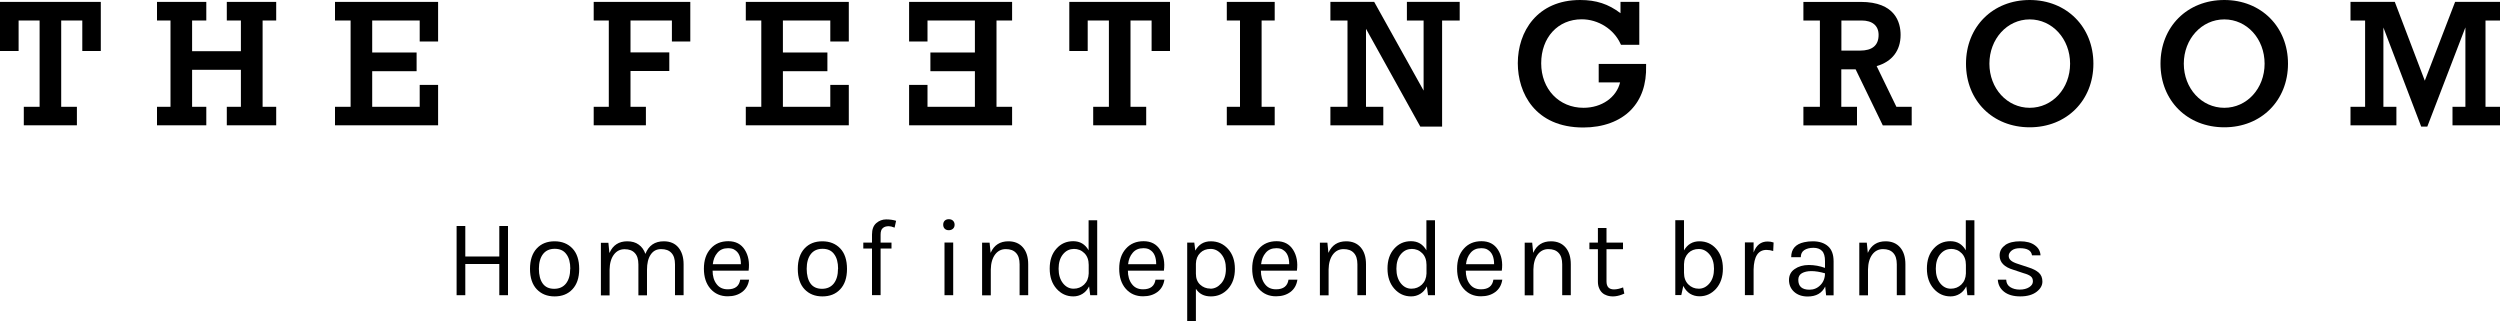 <?xml version="1.0" encoding="UTF-8"?>
<svg id="Camada_2" data-name="Camada 2" xmlns="http://www.w3.org/2000/svg" viewBox="0 0 250 32.1">
  <g id="Layer_1" data-name="Layer 1">
    <g>
      <g>
        <polygon points="0 5.1 1.86 5.1 1.86 2.05 3.96 2.05 3.96 10.68 2.38 10.68 2.38 12.53 7.69 12.53 7.69 10.68 6.12 10.68 6.12 2.05 8.23 2.05 8.23 5.1 10.08 5.1 10.08 .19 0 .19 0 5.1"/>
        <polygon points="22.68 2.05 24.09 2.05 24.09 5.12 19.21 5.12 19.21 2.05 20.63 2.05 20.63 .19 15.7 .19 15.7 2.05 17.05 2.05 17.05 10.68 15.7 10.68 15.7 12.53 20.63 12.53 20.63 10.68 19.21 10.68 19.21 6.98 24.09 6.98 24.09 10.68 22.68 10.68 22.68 12.53 27.62 12.53 27.62 10.68 26.26 10.68 26.26 2.05 27.62 2.05 27.62 .19 22.68 .19 22.68 2.05"/>
        <polygon points="33.5 2.05 35.06 2.05 35.06 10.68 33.5 10.68 33.5 12.53 43.81 12.53 43.81 8.49 41.97 8.49 41.97 10.68 37.22 10.68 37.22 7.12 41.66 7.12 41.66 5.25 37.22 5.25 37.22 2.05 41.97 2.05 41.97 4.15 43.81 4.15 43.81 .19 33.5 .19 33.5 2.05"/>
        <polygon points="59.37 2.05 60.88 2.05 60.88 10.68 59.37 10.68 59.37 12.53 64.59 12.53 64.59 10.68 63.05 10.68 63.05 7.1 66.93 7.1 66.93 5.24 63.05 5.24 63.05 2.05 67.19 2.05 67.19 4.15 69.03 4.15 69.03 .19 59.37 .19 59.37 2.05"/>
        <polygon points="74.58 2.05 76.13 2.05 76.13 10.68 74.58 10.68 74.58 12.53 84.88 12.53 84.88 8.49 83.03 8.49 83.03 10.68 78.29 10.68 78.29 7.12 82.74 7.12 82.74 5.25 78.29 5.25 78.29 2.05 83.03 2.05 83.03 4.15 84.88 4.15 84.88 .19 74.58 .19 74.58 2.05"/>
        <polygon points="90.91 4.15 92.75 4.15 92.75 2.05 97.49 2.05 97.49 5.25 93.04 5.25 93.04 7.12 97.49 7.12 97.49 10.68 92.75 10.68 92.75 8.49 90.91 8.49 90.91 12.53 101.21 12.53 101.21 10.68 99.65 10.68 99.65 2.05 101.21 2.05 101.21 .19 90.91 .19 90.91 4.15"/>
        <polygon points="106.93 5.1 108.77 5.1 108.77 2.05 110.89 2.05 110.89 10.68 109.32 10.68 109.32 12.53 114.62 12.53 114.62 10.68 113.05 10.68 113.05 2.05 115.16 2.05 115.16 5.1 117 5.1 117 .19 106.93 .19 106.93 5.1"/>
        <polygon points="122.68 2.05 124 2.05 124 10.68 122.68 10.68 122.68 12.53 127.47 12.53 127.47 10.68 126.16 10.68 126.16 2.05 127.47 2.05 127.47 .19 122.68 .19 122.68 2.05"/>
        <polygon points="140.69 2.05 142.36 2.05 142.36 9.06 137.42 .19 133.04 .19 133.04 2.05 134.75 2.05 134.75 10.68 133.04 10.68 133.04 12.53 138.33 12.53 138.33 10.68 136.6 10.68 136.6 2.88 142.03 12.66 144.21 12.66 144.21 2.05 145.97 2.05 145.97 .19 140.69 .19 140.69 2.05"/>
        <path d="M159.87,6.39v1.85h2.14c-.37,1.51-1.84,2.54-3.66,2.54-2.45,0-4.23-1.87-4.23-4.45s1.67-4.4,4.05-4.4c1.66,0,3.22,.99,3.88,2.45l.05,.1h1.83V.19h-1.88V1.32c-1.21-.92-2.43-1.32-4.03-1.32-4.31,0-6.24,3.17-6.24,6.32,0,2.97,1.72,6.43,6.55,6.43,1.97,0,3.66-.62,4.76-1.75,1.05-1.08,1.57-2.57,1.52-4.44v-.17h-4.75Z"/>
        <path d="M187.67,6.61c1.54-.45,2.39-1.55,2.39-3.12,0-1.23-.52-3.3-3.99-3.3h-5.73v1.86h1.65V10.68h-1.65v1.86h5.36v-1.86h-1.57v-3.75h1.43l2.72,5.61h2.89v-1.86h-1.53l-1.97-4.06Zm.19-3.12c0,1.04-.62,1.57-1.86,1.57h-1.86V2.05h2.02c1.08,0,1.7,.52,1.7,1.44Z"/>
        <path d="M202.97,0c-3.69,0-6.37,2.67-6.37,6.37s2.68,6.36,6.37,6.36,6.37-2.68,6.37-6.36-2.68-6.37-6.37-6.37Zm0,10.78c-2.26,0-4.03-1.94-4.03-4.41s1.77-4.43,4.03-4.43,4.04,1.95,4.04,4.43-1.77,4.41-4.04,4.41Z"/>
        <path d="M222.43,0c-3.7,0-6.38,2.67-6.38,6.37s2.68,6.36,6.38,6.36,6.37-2.68,6.37-6.36-2.68-6.37-6.37-6.37Zm0,10.78c-2.27,0-4.05-1.94-4.05-4.41s1.78-4.43,4.05-4.43,4.03,1.95,4.03,4.43-1.77,4.41-4.03,4.41Z"/>
        <polygon points="250 2.05 250 .19 245.51 .19 242.48 8.07 239.48 .19 235.05 .19 235.05 2.05 236.51 2.05 236.51 10.68 235.05 10.68 235.05 12.53 239.64 12.53 239.64 10.68 238.34 10.68 238.34 2.75 242.12 12.66 242.73 12.66 246.54 2.74 246.54 10.68 245.25 10.68 245.25 12.53 250 12.53 250 10.68 248.55 10.68 248.55 2.05 250 2.05"/>
      </g>
      <g>
        <path d="M46.53,22.6v3.05h3.4v-3.05h.87v6.92h-.87v-3.12h-3.4v3.12h-.87v-6.92h.87Z"/>
        <path d="M55.46,24.13c.73,0,1.33,.24,1.78,.71s.68,1.16,.68,2.05-.23,1.56-.68,2.04-1.04,.71-1.78,.71-1.33-.24-1.78-.71-.68-1.16-.68-2.04,.23-1.57,.68-2.05,1.04-.71,1.78-.71Zm1.57,2.75c0-.63-.13-1.12-.4-1.47-.26-.36-.65-.53-1.16-.53s-.9,.18-1.17,.53-.41,.85-.41,1.47,.13,1.12,.38,1.47c.26,.36,.64,.53,1.15,.53s.9-.18,1.18-.53c.28-.36,.42-.85,.42-1.47Z"/>
        <path d="M60.96,25.27c.34-.76,.93-1.14,1.77-1.14,.46,0,.84,.11,1.14,.33,.31,.22,.53,.53,.67,.93,.33-.84,.94-1.26,1.84-1.26,.63,0,1.12,.21,1.46,.62,.34,.41,.52,.97,.52,1.68v3.09h-.86v-3.09c0-.51-.12-.89-.36-1.14-.24-.26-.58-.38-1.03-.38s-.79,.18-1.04,.55c-.25,.37-.37,.87-.37,1.52v2.55h-.86v-3.09c0-.51-.12-.89-.36-1.14-.24-.26-.58-.38-1.02-.38s-.8,.18-1.07,.54c-.27,.36-.42,.86-.43,1.5v2.58h-.87v-5.26h.75l.1,1.01Z"/>
        <path d="M72.78,28.93c.73,0,1.14-.32,1.24-.96h.89c-.08,.53-.31,.94-.7,1.23s-.86,.43-1.44,.43c-.7,0-1.28-.25-1.72-.75-.44-.5-.66-1.17-.66-2.01s.22-1.5,.67-2c.44-.5,1.03-.75,1.77-.75s1.29,.29,1.65,.86c.36,.57,.49,1.27,.38,2.09h-3.6c0,.54,.13,.99,.4,1.34,.26,.35,.63,.52,1.11,.52Zm.64-3.98c-.17-.09-.37-.13-.62-.13-.45,0-.8,.15-1.06,.46-.26,.3-.41,.68-.46,1.14h2.81c0-.73-.22-1.22-.67-1.46Z"/>
        <path d="M82.24,24.13c.73,0,1.33,.24,1.78,.71s.68,1.16,.68,2.05-.23,1.56-.68,2.04-1.04,.71-1.78,.71-1.33-.24-1.78-.71-.68-1.16-.68-2.04,.23-1.57,.68-2.05,1.04-.71,1.78-.71Zm1.57,2.75c0-.63-.13-1.12-.4-1.47-.26-.36-.65-.53-1.16-.53s-.9,.18-1.17,.53-.41,.85-.41,1.47,.13,1.12,.38,1.47,.64,.53,1.15,.53,.9-.18,1.18-.53c.28-.36,.42-.85,.42-1.47Z"/>
        <path d="M89.45,22.76c-.24-.1-.43-.14-.57-.14-.26,0-.46,.06-.6,.19-.15,.12-.22,.34-.22,.66v.79h1.09v.59h-1.09v4.66h-.86v-4.66h-.87v-.59h.87v-.8c0-.52,.14-.9,.43-1.15,.29-.25,.62-.37,.99-.37s.7,.05,.99,.14l-.15,.68Z"/>
        <path d="M94.88,23.02c-.18,0-.31-.05-.41-.15s-.15-.23-.15-.4,.05-.3,.15-.4,.24-.15,.41-.15,.32,.05,.42,.15,.16,.23,.16,.4-.05,.3-.16,.4-.25,.15-.42,.15Zm-.43,1.23h.87v5.27h-.87v-5.27Z"/>
        <path d="M99.07,25.27c.34-.76,.93-1.14,1.77-1.14,.62,0,1.11,.21,1.46,.62,.35,.41,.52,.97,.52,1.68v3.09h-.86v-3.09c0-.51-.12-.89-.36-1.14-.24-.26-.58-.38-1.02-.38s-.8,.18-1.07,.54c-.27,.36-.42,.86-.43,1.5v2.58h-.87v-5.26h.75l.1,1.01Z"/>
        <path d="M108.86,25.04v-3.01h.86v7.49h-.7l-.11-.88c-.17,.33-.39,.58-.67,.75-.28,.17-.58,.25-.91,.25-.67,0-1.23-.26-1.68-.77-.45-.51-.68-1.18-.68-2.01s.22-1.49,.67-1.99c.44-.5,1-.75,1.68-.75s1.19,.3,1.54,.91Zm-1.5-.14c-.42,0-.78,.18-1.07,.54s-.43,.84-.43,1.44,.15,1.08,.44,1.45c.29,.36,.64,.54,1.06,.54s.76-.14,1.05-.41c.29-.28,.44-.64,.46-1.11v-.86c0-.49-.14-.88-.43-1.17-.29-.29-.64-.43-1.07-.43Z"/>
        <path d="M114.31,28.93c.73,0,1.14-.32,1.24-.96h.89c-.08,.53-.31,.94-.7,1.23s-.86,.43-1.44,.43c-.7,0-1.28-.25-1.72-.75-.44-.5-.66-1.17-.66-2.01s.22-1.5,.67-2c.44-.5,1.03-.75,1.77-.75s1.29,.29,1.65,.86c.36,.57,.49,1.27,.38,2.09h-3.6c0,.54,.13,.99,.4,1.34,.26,.35,.63,.52,1.11,.52Zm.64-3.98c-.17-.09-.37-.13-.62-.13-.45,0-.8,.15-1.06,.46-.26,.3-.41,.68-.46,1.14h2.81c0-.73-.22-1.22-.67-1.46Z"/>
        <path d="M119.53,25.06c.34-.62,.86-.93,1.55-.93s1.26,.25,1.72,.76,.69,1.17,.69,2-.23,1.49-.69,2c-.46,.5-1.03,.75-1.71,.75s-1.17-.25-1.5-.76v3.22h-.87v-7.84h.71l.1,.8Zm1.51,3.81c.41,0,.77-.18,1.08-.53,.31-.35,.47-.83,.47-1.45s-.15-1.1-.45-1.46c-.3-.36-.66-.54-1.08-.54s-.77,.13-1.04,.4-.42,.63-.43,1.08v1c0,.46,.14,.83,.42,1.09,.28,.26,.62,.4,1.03,.4Z"/>
        <path d="M127.61,28.93c.73,0,1.14-.32,1.24-.96h.89c-.08,.53-.31,.94-.7,1.23s-.86,.43-1.44,.43c-.7,0-1.28-.25-1.72-.75-.44-.5-.66-1.17-.66-2.01s.22-1.5,.67-2c.44-.5,1.03-.75,1.77-.75s1.29,.29,1.65,.86c.36,.57,.49,1.27,.38,2.09h-3.6c0,.54,.13,.99,.4,1.34,.26,.35,.63,.52,1.11,.52Zm.64-3.98c-.17-.09-.37-.13-.62-.13-.45,0-.8,.15-1.06,.46-.26,.3-.41,.68-.46,1.14h2.81c0-.73-.22-1.22-.67-1.46Z"/>
        <path d="M132.85,25.27c.34-.76,.93-1.14,1.77-1.14,.62,0,1.11,.21,1.46,.62,.35,.41,.52,.97,.52,1.68v3.09h-.86v-3.09c0-.51-.12-.89-.36-1.14-.24-.26-.58-.38-1.02-.38s-.8,.18-1.07,.54c-.27,.36-.42,.86-.43,1.5v2.58h-.87v-5.26h.75l.1,1.01Z"/>
        <path d="M142.64,25.04v-3.01h.86v7.49h-.7l-.11-.88c-.17,.33-.39,.58-.67,.75-.28,.17-.58,.25-.91,.25-.67,0-1.23-.26-1.68-.77-.45-.51-.68-1.18-.68-2.01s.22-1.49,.67-1.99c.44-.5,1-.75,1.68-.75s1.19,.3,1.54,.91Zm-1.5-.14c-.42,0-.78,.18-1.07,.54s-.43,.84-.43,1.44,.15,1.08,.44,1.45c.29,.36,.64,.54,1.06,.54s.76-.14,1.05-.41c.29-.28,.44-.64,.46-1.11v-.86c0-.49-.14-.88-.43-1.17-.29-.29-.64-.43-1.07-.43Z"/>
        <path d="M148.1,28.93c.73,0,1.14-.32,1.24-.96h.89c-.08,.53-.31,.94-.7,1.23s-.86,.43-1.44,.43c-.7,0-1.28-.25-1.72-.75-.44-.5-.66-1.17-.66-2.01s.22-1.5,.67-2c.44-.5,1.03-.75,1.77-.75s1.29,.29,1.65,.86c.36,.57,.49,1.27,.38,2.09h-3.6c0,.54,.13,.99,.4,1.34,.26,.35,.63,.52,1.11,.52Zm.64-3.98c-.17-.09-.37-.13-.62-.13-.45,0-.8,.15-1.06,.46-.26,.3-.41,.68-.46,1.14h2.81c0-.73-.22-1.22-.67-1.46Z"/>
        <path d="M153.33,25.27c.34-.76,.93-1.14,1.77-1.14,.62,0,1.11,.21,1.46,.62,.35,.41,.52,.97,.52,1.68v3.09h-.86v-3.09c0-.51-.12-.89-.36-1.14-.24-.26-.58-.38-1.02-.38s-.8,.18-1.07,.54c-.27,.36-.42,.86-.43,1.5v2.58h-.87v-5.26h.75l.1,1.01Z"/>
        <path d="M162.43,29.36c-.63,.29-1.21,.36-1.73,.19-.37-.12-.64-.36-.79-.74-.08-.18-.12-.4-.12-.66v-3.23h-.85v-.66h.85v-1.46h.86v1.46h1.65v.66h-1.65v3.22c0,.54,.25,.8,.75,.8,.27,0,.58-.07,.91-.2l.12,.62Z"/>
        <path d="M168.4,25.04c.35-.61,.87-.91,1.54-.91s1.24,.25,1.68,.75c.45,.5,.67,1.17,.67,1.99s-.23,1.49-.68,2c-.46,.51-1.01,.76-1.66,.76-.35,0-.67-.09-.95-.26-.28-.18-.5-.44-.67-.78l-.2,.92h-.6v-7.49h.87v3.01Zm1.48-.14c-.42,0-.77,.13-1.04,.4s-.43,.64-.44,1.12v.86c0,.48,.14,.87,.43,1.16s.64,.43,1.05,.43,.77-.18,1.07-.54,.45-.85,.45-1.45-.15-1.08-.45-1.44c-.3-.36-.65-.54-1.07-.54Z"/>
        <path d="M176.65,24.99c-.83,0-1.26,.65-1.29,1.96v2.56h-.87v-5.27h.87v1.01c.26-.73,.73-1.1,1.4-1.1,.21,0,.41,.03,.6,.1l-.04,.85c-.22-.07-.44-.11-.67-.11Z"/>
        <path d="M182.5,26.11c0-.48-.1-.82-.3-1.02-.2-.21-.49-.31-.86-.31s-.68,.08-.91,.23c-.23,.15-.35,.39-.35,.71h-.96c0-.81,.43-1.31,1.3-1.5,.26-.06,.55-.09,.86-.09,.65,0,1.16,.17,1.53,.5,.37,.33,.55,.83,.55,1.51v3.39h-.75l-.09-.88c-.32,.67-.91,1-1.75,1-.56,0-1.02-.16-1.36-.47s-.51-.71-.51-1.18,.19-.84,.57-1.1c.38-.26,.85-.4,1.41-.4s1.1,.1,1.62,.29v-.67Zm0,1.22c-.52-.15-.98-.22-1.36-.22s-.7,.07-.95,.21c-.24,.14-.36,.36-.36,.66,0,.66,.37,.99,1.12,.99,.42,0,.79-.15,1.09-.46,.3-.3,.46-.7,.46-1.18Z"/>
        <path d="M186.79,25.27c.34-.76,.93-1.14,1.77-1.14,.62,0,1.11,.21,1.46,.62,.35,.41,.52,.97,.52,1.68v3.09h-.86v-3.09c0-.51-.12-.89-.36-1.14-.24-.26-.58-.38-1.02-.38s-.8,.18-1.07,.54c-.27,.36-.42,.86-.43,1.5v2.58h-.87v-5.26h.75l.1,1.01Z"/>
        <path d="M196.58,25.04v-3.01h.86v7.49h-.7l-.11-.88c-.17,.33-.39,.58-.67,.75-.28,.17-.58,.25-.91,.25-.67,0-1.23-.26-1.68-.77-.45-.51-.68-1.18-.68-2.01s.22-1.49,.67-1.99c.44-.5,1-.75,1.68-.75s1.19,.3,1.54,.91Zm-1.5-.14c-.42,0-.78,.18-1.07,.54s-.43,.84-.43,1.44,.15,1.08,.44,1.45c.29,.36,.64,.54,1.06,.54s.76-.14,1.05-.41c.29-.28,.44-.64,.46-1.11v-.86c0-.49-.14-.88-.43-1.17-.29-.29-.64-.43-1.07-.43Z"/>
        <path d="M200.51,24.51c.37-.26,.87-.38,1.5-.38s1.12,.13,1.48,.4c.36,.26,.54,.6,.56,1h-.85c-.07-.48-.47-.71-1.21-.71-.36,0-.64,.08-.83,.24s-.29,.33-.29,.52,.07,.34,.22,.47c.15,.13,.38,.24,.7,.34l1.06,.35c.45,.14,.79,.32,1.03,.53,.24,.22,.36,.51,.36,.89s-.19,.72-.58,1.02c-.39,.3-.93,.46-1.63,.46s-1.24-.16-1.63-.47-.59-.71-.62-1.2h.84c.01,.33,.15,.58,.4,.74s.57,.25,.95,.25,.7-.08,.95-.24,.37-.35,.37-.58-.07-.39-.22-.51c-.15-.12-.38-.22-.71-.31l-1.02-.34c-.92-.27-1.38-.75-1.38-1.43,0-.43,.19-.78,.56-1.03Z"/>
      </g>
    </g>
  </g>
</svg>